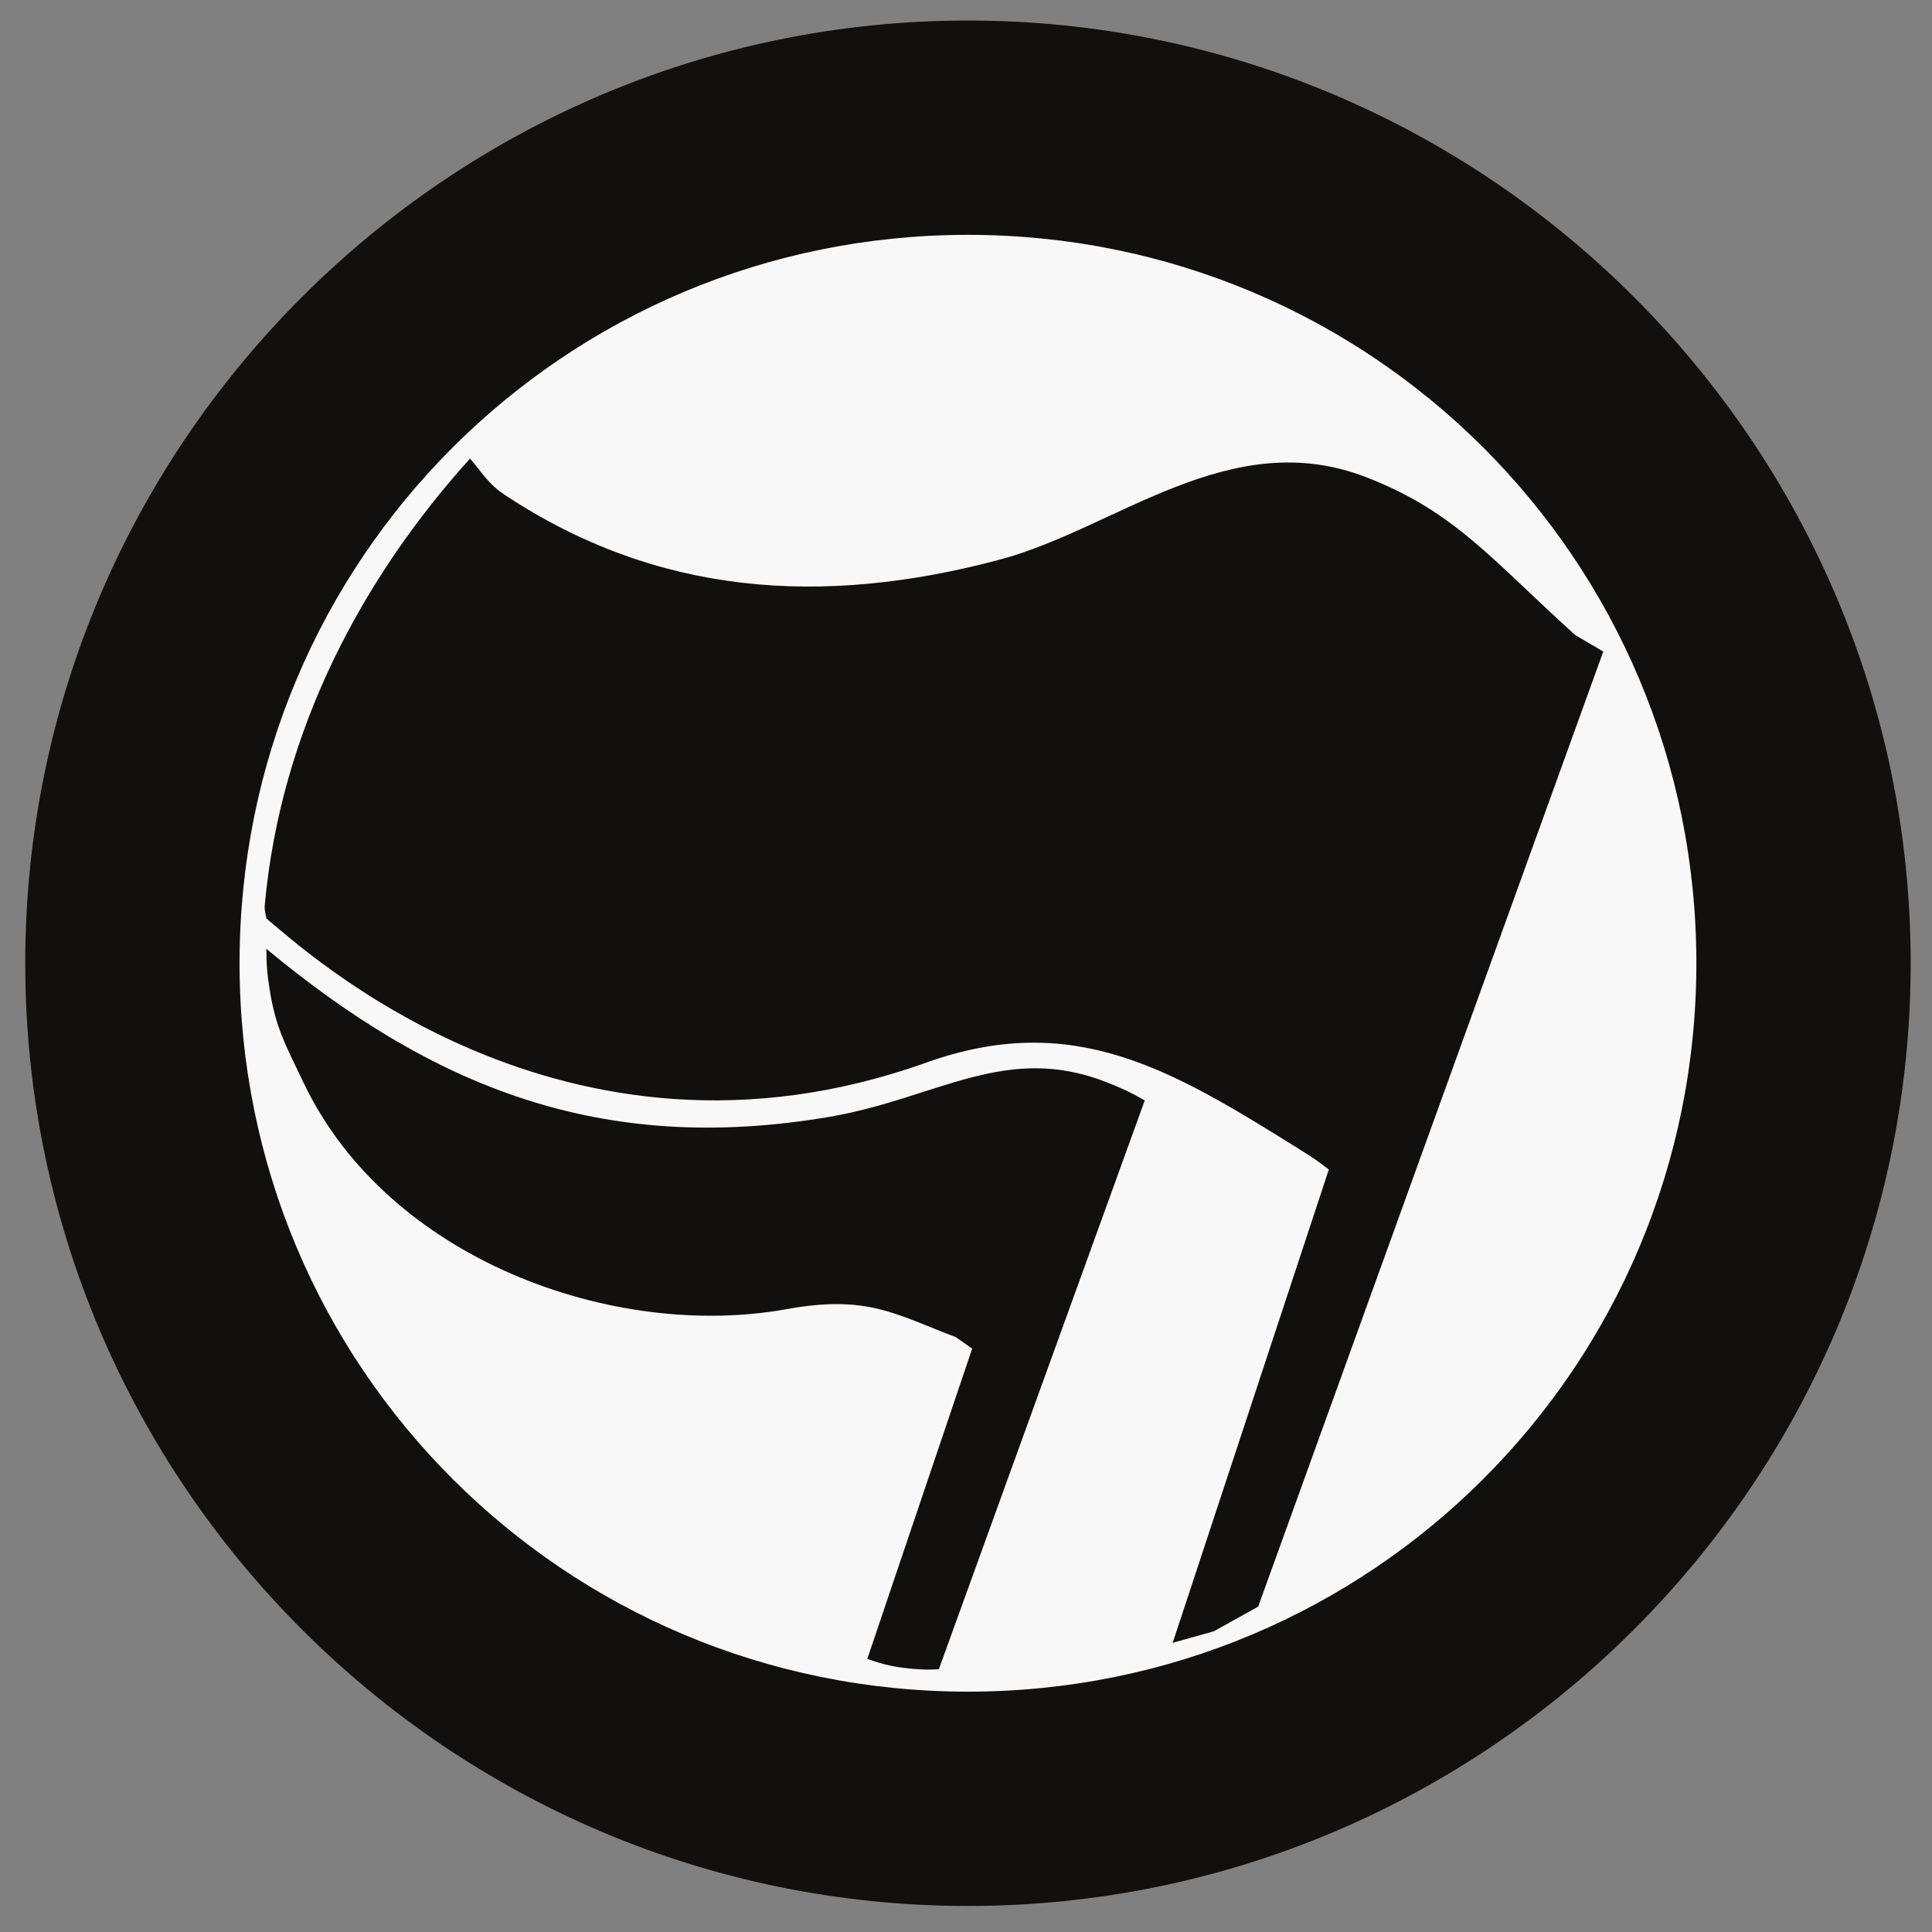 <?xml version="1.0" encoding="utf-8"?>
<svg version="1.1" id="svg2" x="0px" y="0px" width="367.35px" height="367.35px" viewBox="0 0 367.35 367.35" enable-background="new 0 0 367.35 367.35" xmlns="http://www.w3.org/2000/svg">
  <rect x="0" y="0" width="367.35" height="367.35" fill="#808080" stroke="none"/>
  <ellipse fill="#F8F8F8" cx="184.077" cy="183.007" rx="177.771" ry="177.167"/>
  <g id="g12" transform="matrix(1.25,0,0,-1.25,0,367.35)">
    <g id="g14" transform="scale(0.12,0.12)">
      <path id="path20" d="M1226.968,32.997C568.615,32.997,32,569.605,32,1227.968 c0,658.366,536.615,1195,1194.967,1195c658.366,0,1195-536.637,1195-1195S1885.334,32.997,1226.968,32.997z M1226.968,304.658 c511.556,0,923.346,411.758,923.346,923.311c0,511.556-411.79,923.343-923.346,923.343 c-511.543,0-923.314-411.787-923.314-923.343C303.654,716.415,715.425,304.658,1226.968,304.658z" style="fill: #12100E;"/>
      <path id="path22" d="M1594.839,412.418L2032.3,1623.079l-35.41,20.83c-106.25,95.83-152.09,156.25-264.59,200 c-173.047,67.301-316.66-64.58-464.577-104.17c-227.285-60.82-436.491-44.919-628.158,82.161 c-20.599,13.659-27.669,27.07-43.75,45.84c-135.423-150.01-240.033-343.102-260.228-566.331c-0.586-6.52,1.022-10.199,2.083-16.66 c45.84-37.5,375.918-347.331,836.328-182.747c186.211,66.563,310.423-8.333,470.84-108.333 c26.1-16.276,24.499-16.016,39.583-27.083l-197.923-600l52.09,14.583L1594.839,412.418" style="fill: #12100E;"/>
      <path id="path24" d="M1451.089,1054.091l-261.042-721.055c-12.884-0.527-20.215-0.618-33.06,0.56 c-22.897,2.096-35.918,4.948-57.637,12.5l132.988,393.405l-20.84,14.583c-77.077,29.167-111.888,53.997-214.577,35.417 c-218.75-39.583-504.766,62.643-611.745,286.315c-22.91,47.923-35.651,69.935-43.34,118.555c-3.164,20.019-4.18,31.54-4.167,51.81 c210.378-174.167,423.112-262.331,713.418-212.93c136.413,23.21,223.372,94.544,352.083,43.75 C1422.443,1069.391,1433.127,1064.41,1451.089,1054.091" style="fill: #12100E;"/>
      <path id="path32_2_" fill="#FFFFFF" d="M1262.951,2303.951"/>
    </g>
  </g>
  <g>
    <path fill="none" d="M357.753,183.43c0-96.197-77.482-174.181-173.063-174.181c-95.578,0-173.061,77.984-173.061,174.181 c0,96.201,77.483,174.181,173.061,174.181C280.271,357.61,357.753,279.631,357.753,183.43z"/>
    <path fill="#F8F8F8" d="M 221.137 341.173 L 242.259 334.665 L 221.137 341.173 Z"/>
  </g>
  <g>
    <ellipse fill="none" cx="184.286" cy="183.242" rx="142.89" ry="143.813"/>
  </g>
</svg>